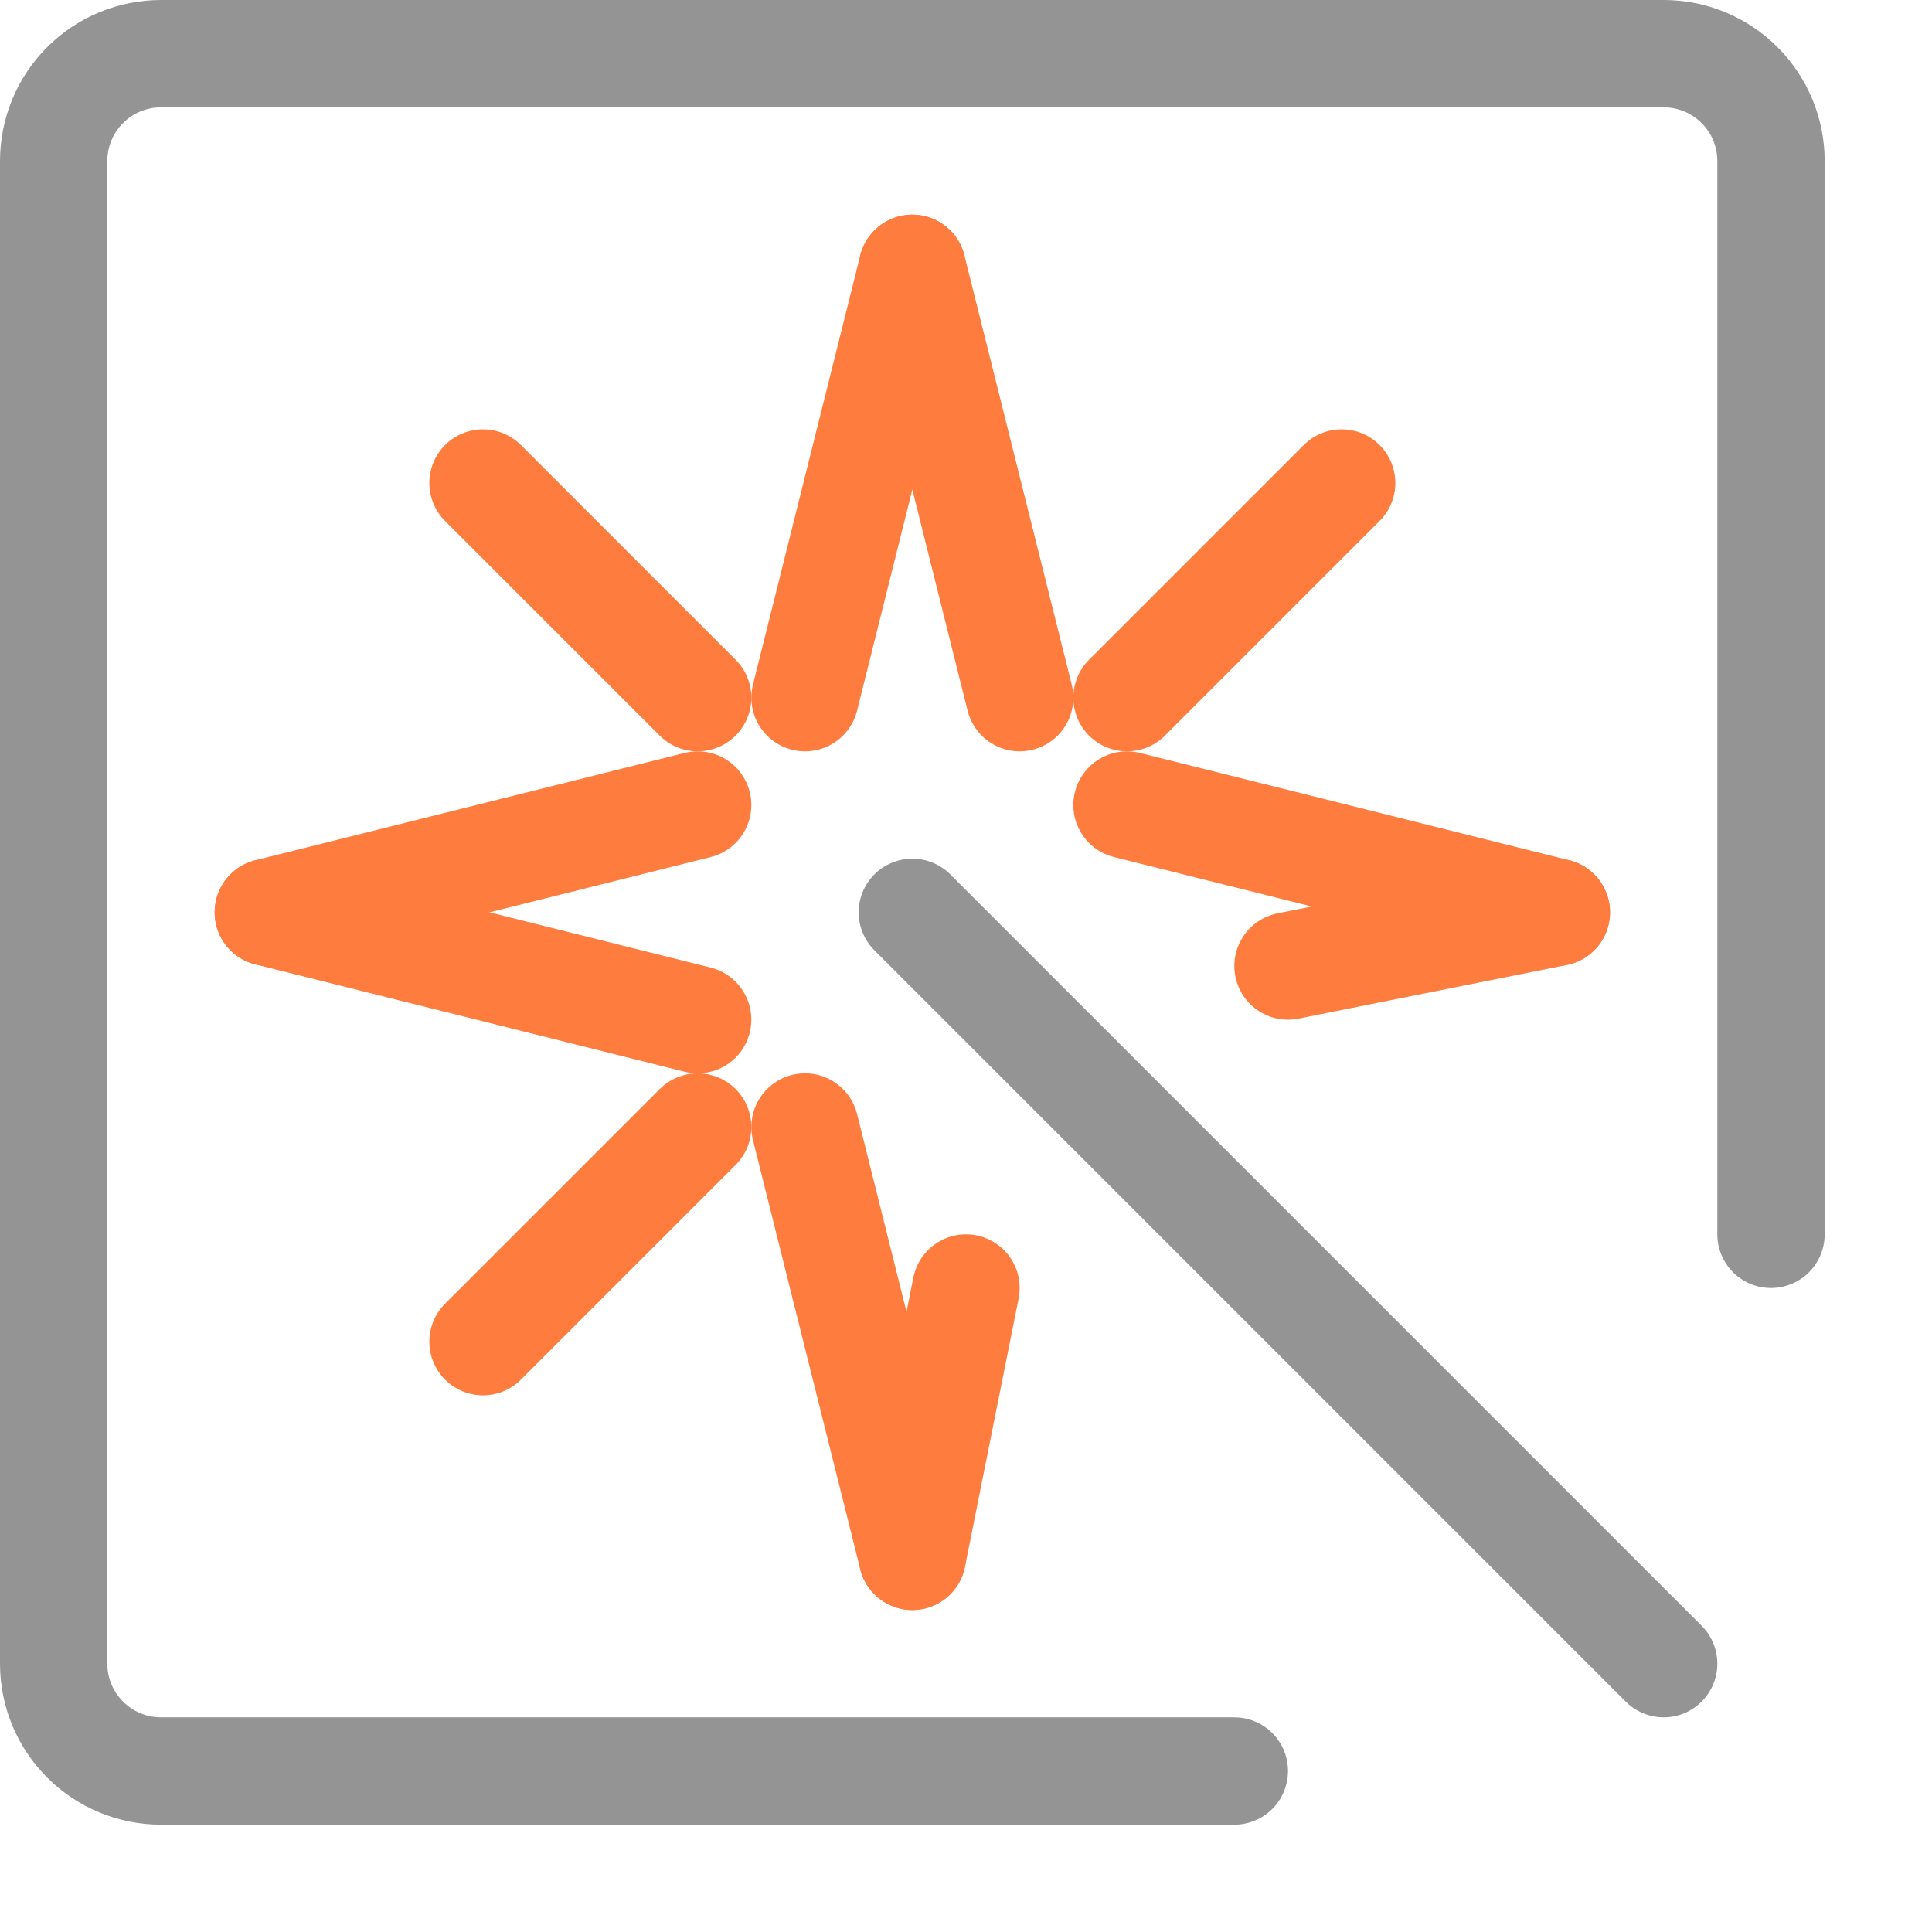<svg width="18" height="18" viewBox="0 0 18 18" fill="none" xmlns="http://www.w3.org/2000/svg">
<path d="M8.5 2.5L7.5 6.5" stroke="#FF7C3F" stroke-linecap="round" stroke-linejoin="round"/>
<path d="M9.5 6.5L8.5 2.5" stroke="#FF7C3F" stroke-linecap="round" stroke-linejoin="round"/>
<path d="M2.5 8.5L6.5 9.5" stroke="#FF7C3F" stroke-linecap="round" stroke-linejoin="round"/>
<path d="M6.5 7.5L2.5 8.5" stroke="#FF7C3F" stroke-linecap="round" stroke-linejoin="round"/>
<path d="M14.5 8.5L10.5 7.5" stroke="#FF7C3F" stroke-linecap="round" stroke-linejoin="round"/>
<path d="M12 9L14.5 8.5" stroke="#FF7C3F" stroke-linecap="round" stroke-linejoin="round"/>
<path d="M8.5 14.5L9 12" stroke="#FF7C3F" stroke-linecap="round" stroke-linejoin="round"/>
<path d="M7.5 10.5L8.5 14.5" stroke="#FF7C3F" stroke-linecap="round" stroke-linejoin="round"/>
<path d="M6.5 6.5L4.5 4.5" stroke="#FF7C3F" stroke-linecap="round" stroke-linejoin="round"/>
<path d="M10.5 6.5L12.5 4.5" stroke="#FF7C3F" stroke-linecap="round" stroke-linejoin="round"/>
<path d="M6.5 10.5L4.5 12.5" stroke="#FF7C3F" stroke-linecap="round" stroke-linejoin="round"/>
<path d="M8.5 8.5L15.5 15.5" stroke="#949494" stroke-linecap="round" stroke-linejoin="round"/>
<path d="M16.5 11.5V1.5C16.5 1.235 16.395 0.98 16.207 0.793C16.02 0.605 15.765 0.5 15.5 0.5H1.5C1.235 0.5 0.98 0.605 0.793 0.793C0.605 0.98 0.5 1.235 0.5 1.5V15.5C0.5 15.765 0.605 16.02 0.793 16.207C0.98 16.395 1.235 16.5 1.5 16.5H11.5" stroke="#949494" stroke-linecap="round" stroke-linejoin="round"/>
</svg>
